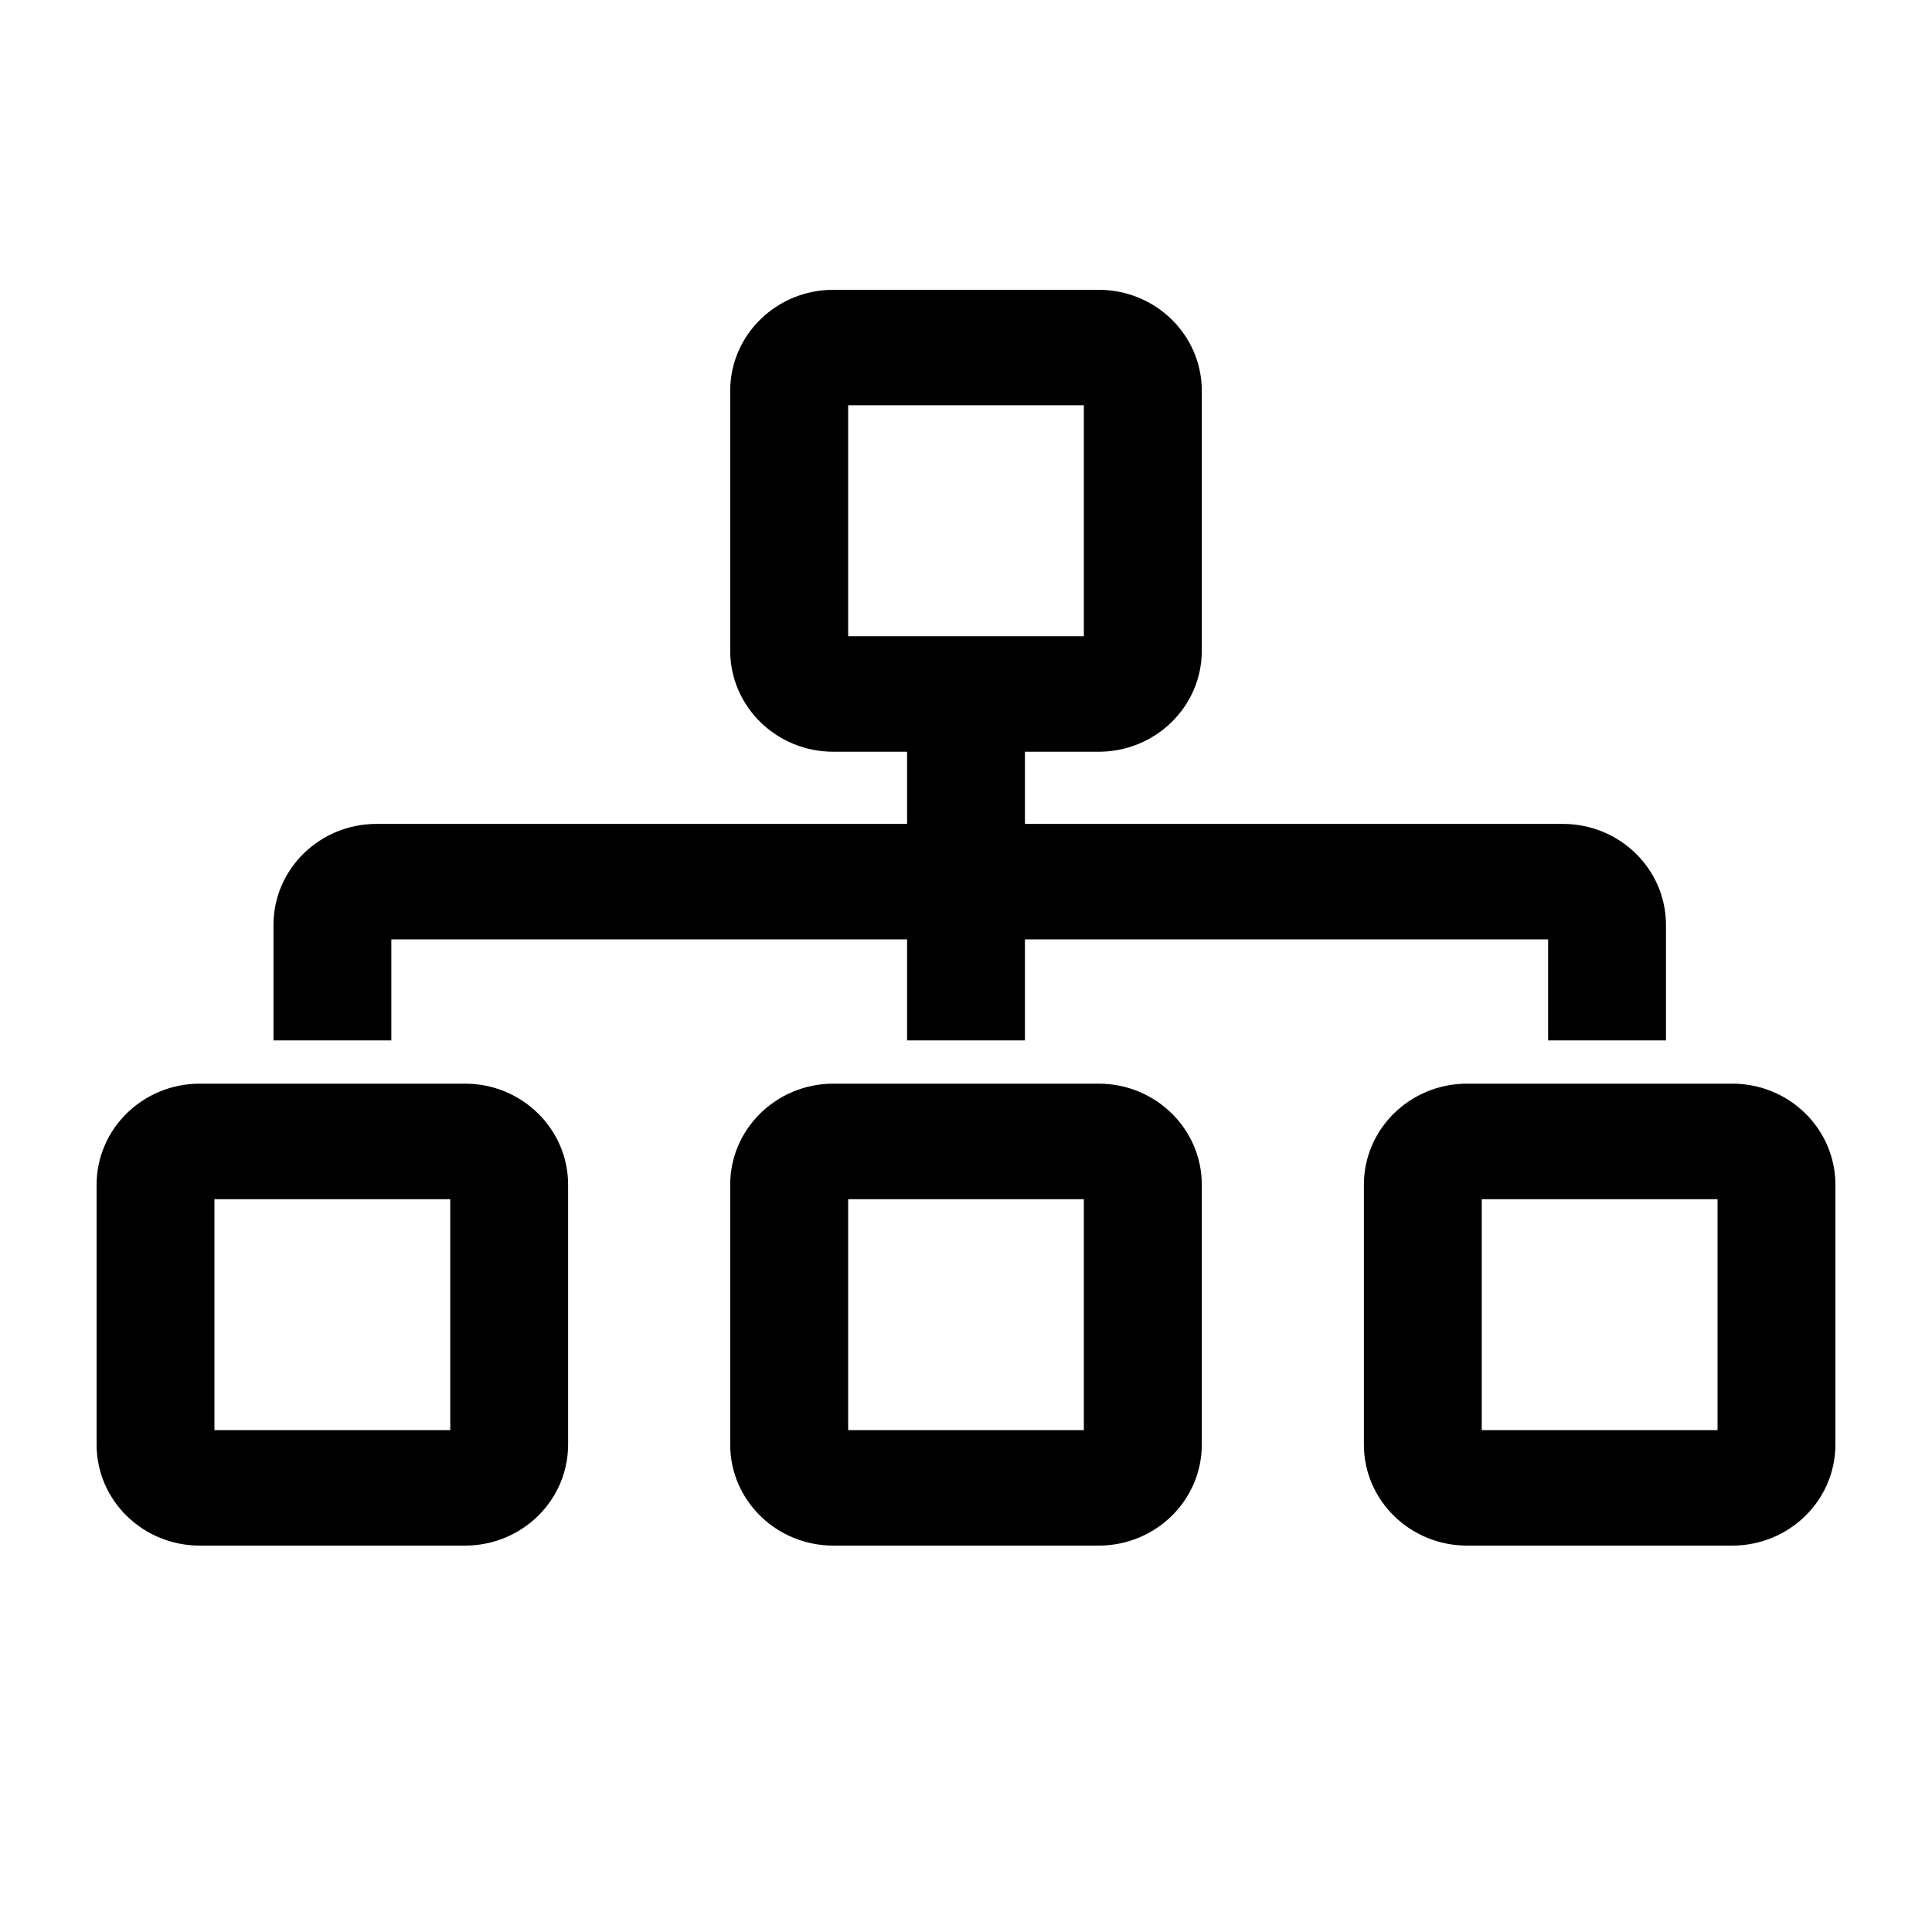 <svg width="20" height="20" viewBox="0 0 20 20" fill="currentColor">
<g>
<path fill-rule="evenodd" clip-rule="evenodd" d="M8.627 3C8.037 3 7.559 3.468 7.559 4.046V6.736C7.559 7.313 8.037 7.782 8.627 7.782H9.39V8.529H3.898C3.309 8.529 2.831 8.997 2.831 9.575V10.77H4.051V9.724H9.39V10.77H10.61V9.724H16.026V10.77H17.246V9.575C17.246 8.997 16.768 8.529 16.178 8.529H10.61V7.782H11.373C11.963 7.782 12.441 7.313 12.441 6.736V4.046C12.441 3.468 11.963 3 11.373 3H8.627ZM8.78 4.195V6.586H11.22V4.195H8.78Z" />
<path fill-rule="evenodd" clip-rule="evenodd" d="M1 12.264C1 11.687 1.478 11.218 2.068 11.218H4.814C5.403 11.218 5.881 11.687 5.881 12.264V14.954C5.881 15.532 5.403 16 4.814 16H2.068C1.478 16 1 15.532 1 14.954V12.264ZM2.22 14.805V12.414H4.661V14.805H2.22Z" />
<path fill-rule="evenodd" clip-rule="evenodd" d="M7.559 12.264C7.559 11.687 8.037 11.218 8.627 11.218H11.373C11.963 11.218 12.441 11.687 12.441 12.264V14.954C12.441 15.532 11.963 16 11.373 16H8.627C8.037 16 7.559 15.532 7.559 14.954V12.264ZM8.78 14.805V12.414H11.22V14.805H8.78Z" />
<path fill-rule="evenodd" clip-rule="evenodd" d="M14.119 12.264C14.119 11.687 14.597 11.218 15.187 11.218H17.932C18.522 11.218 19 11.687 19 12.264V14.954C19 15.532 18.522 16 17.932 16H15.187C14.597 16 14.119 15.532 14.119 14.954V12.264ZM15.339 14.805V12.414H17.78V14.805H15.339Z" />
</g>
</svg>

